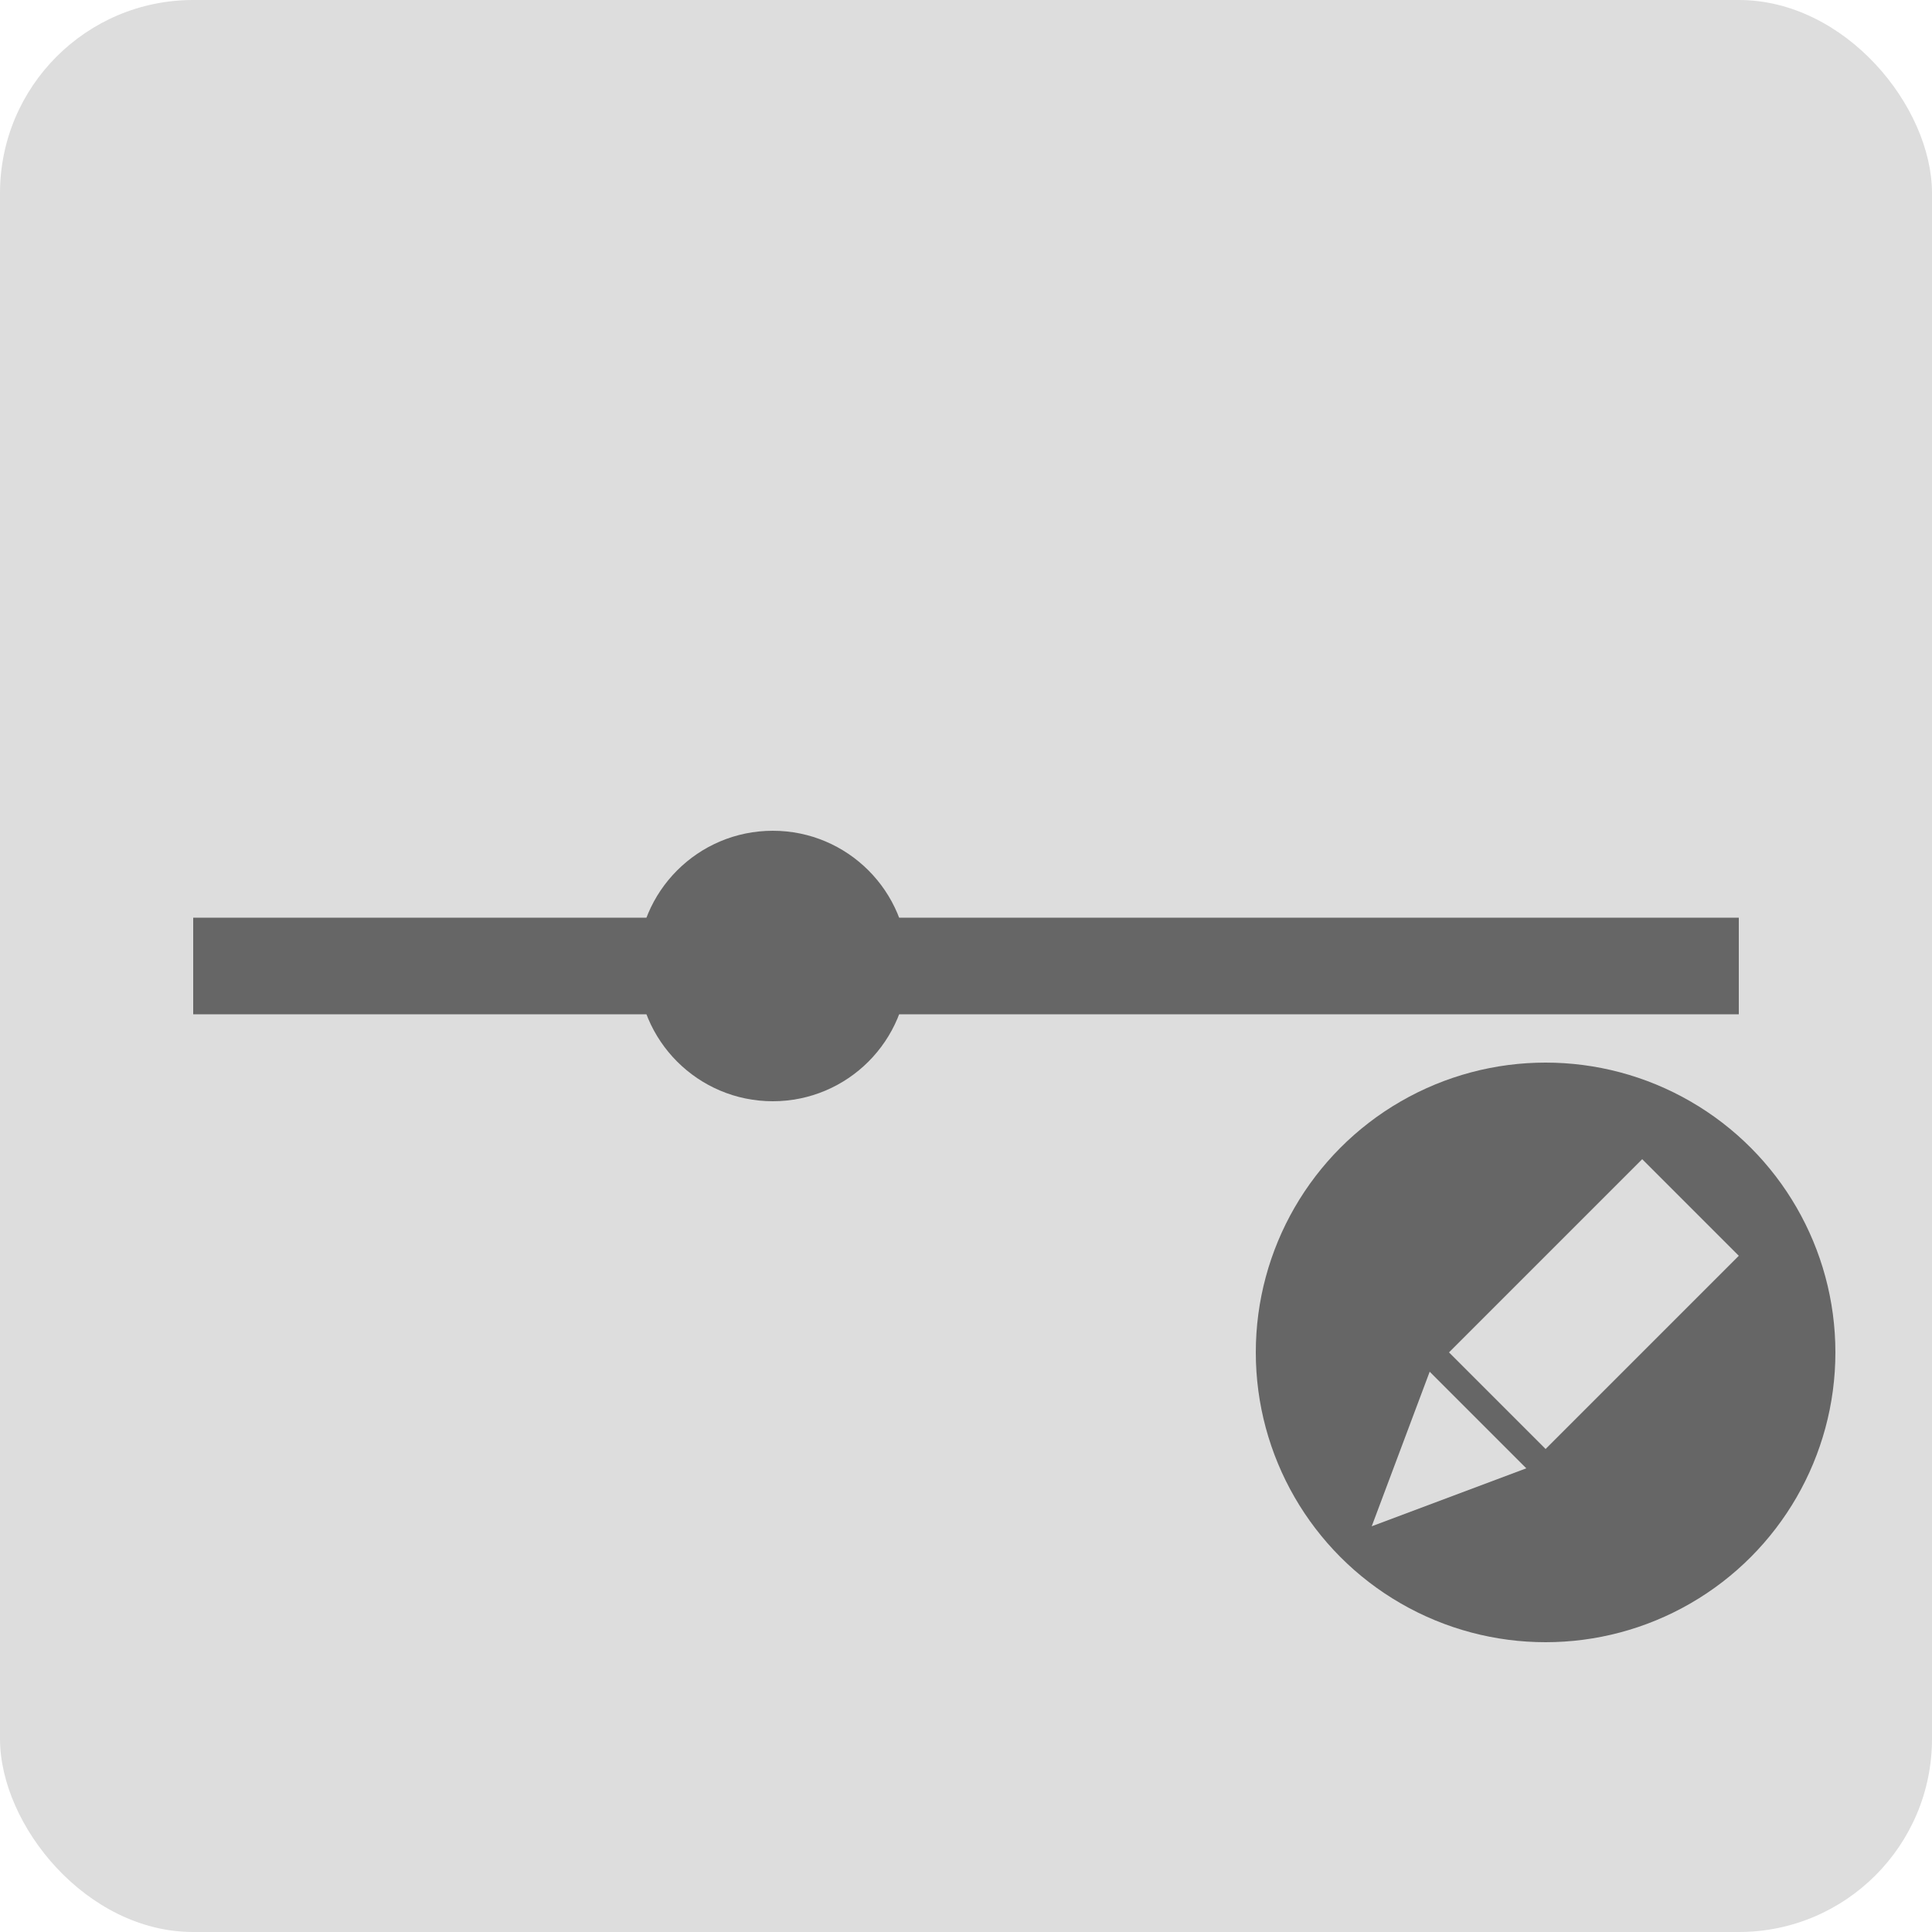 <svg xmlns:svg="http://www.w3.org/2000/svg" xmlns="http://www.w3.org/2000/svg" width="100" height="100">
  <!-- <circle cx="50" cy="50" r="50" fill="#ddd"/> -->
  <rect x="0" y="0" rx="10" ry="10" width="100" height="100" fill="#ddd"/>
  <line x1="10" x2="90" y1="50" y2="50" stroke-width="5" stroke="#666"/>
  <circle cx="40" cy="50" r="7" fill="#666"/>
  <circle cx="80" cy="70" r="15" fill="#666"/>
  <polygon points="71,79 79,76 74,71" fill="#ddd"/>
  <polygon points="80,75 75,70 85,60 90,65" fill="#ddd"/>
</svg>